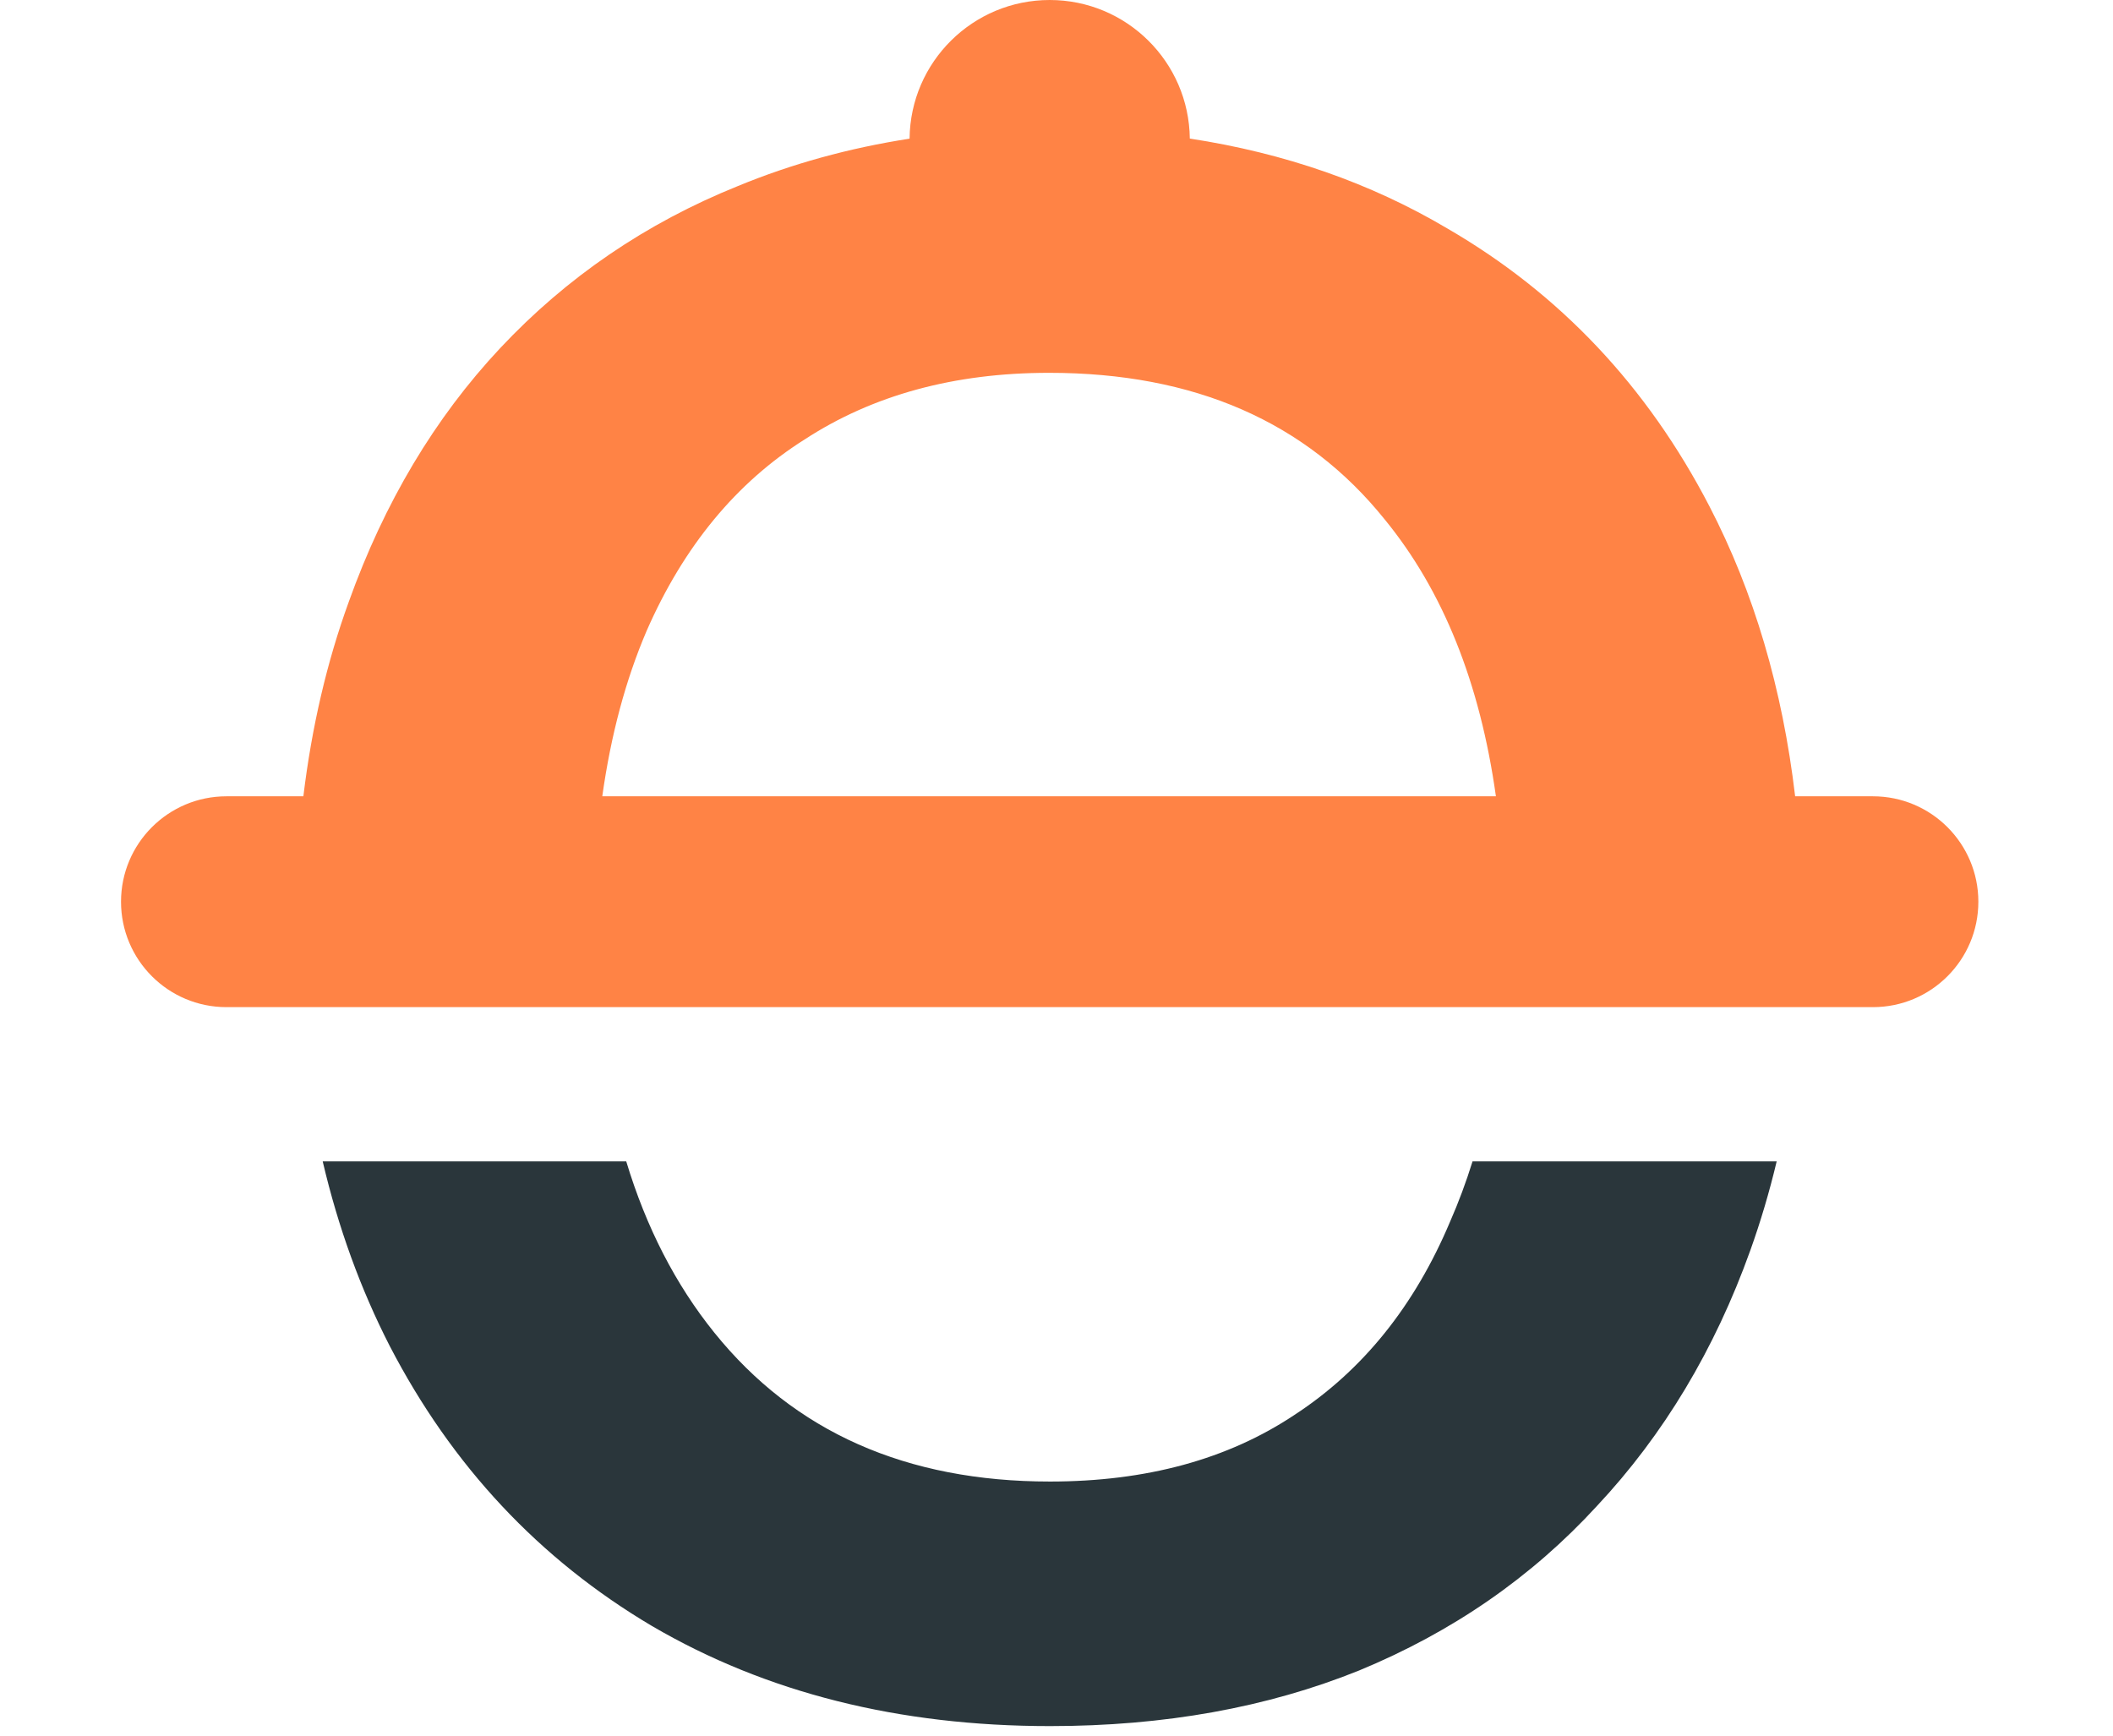 <svg width="112" height="92" viewBox="0 0 112 92" fill="none" xmlns="http://www.w3.org/2000/svg">
<path fill-rule="evenodd" clip-rule="evenodd" d="M76.702 12.102C72.646 9.701 68.1 8.115 63.066 7.345C63.022 3.281 59.713 0 55.639 0C51.563 0 48.253 3.284 48.212 7.35C44.995 7.849 41.961 8.686 39.11 9.863C34.239 11.827 30.036 14.695 26.5 18.466C23.044 22.158 20.372 26.636 18.487 31.9C17.329 35.084 16.527 38.521 16.08 42.209H12.003C8.917 42.209 6.415 44.711 6.415 47.797C6.415 50.883 8.917 53.385 12.003 53.385L99.275 53.385C102.361 53.385 104.863 50.883 104.863 47.797C104.863 44.711 102.361 42.209 99.275 42.209H95.152C94.478 36.502 92.963 31.377 90.607 26.833C87.307 20.469 82.672 15.559 76.702 12.102ZM79.291 42.209C78.449 36.198 76.486 31.309 73.402 27.54C69.238 22.355 63.307 19.762 55.608 19.762C50.58 19.762 46.259 20.941 42.645 23.297C39.031 25.576 36.242 28.954 34.278 33.432C33.165 36.029 32.38 38.955 31.924 42.209L79.291 42.209Z" fill="#FF8345"/>
<path fill-rule="evenodd" clip-rule="evenodd" d="M17.105 61.562C17.926 65.064 19.11 68.324 20.656 71.343C23.956 77.707 28.591 82.656 34.562 86.191C40.611 89.727 47.642 91.494 55.656 91.494C61.705 91.494 67.165 90.512 72.036 88.548C76.985 86.505 81.188 83.599 84.645 79.828C88.18 76.057 90.891 71.539 92.776 66.276C93.32 64.757 93.786 63.186 94.173 61.562L78.052 61.562C77.708 62.667 77.313 63.728 76.867 64.744C74.982 69.222 72.232 72.639 68.618 74.996C65.083 77.353 60.762 78.531 55.656 78.531C48.035 78.531 42.104 75.9 37.861 70.636C35.809 68.09 34.253 65.065 33.194 61.562L17.105 61.562Z" fill="#2A363B"/>
</svg>
